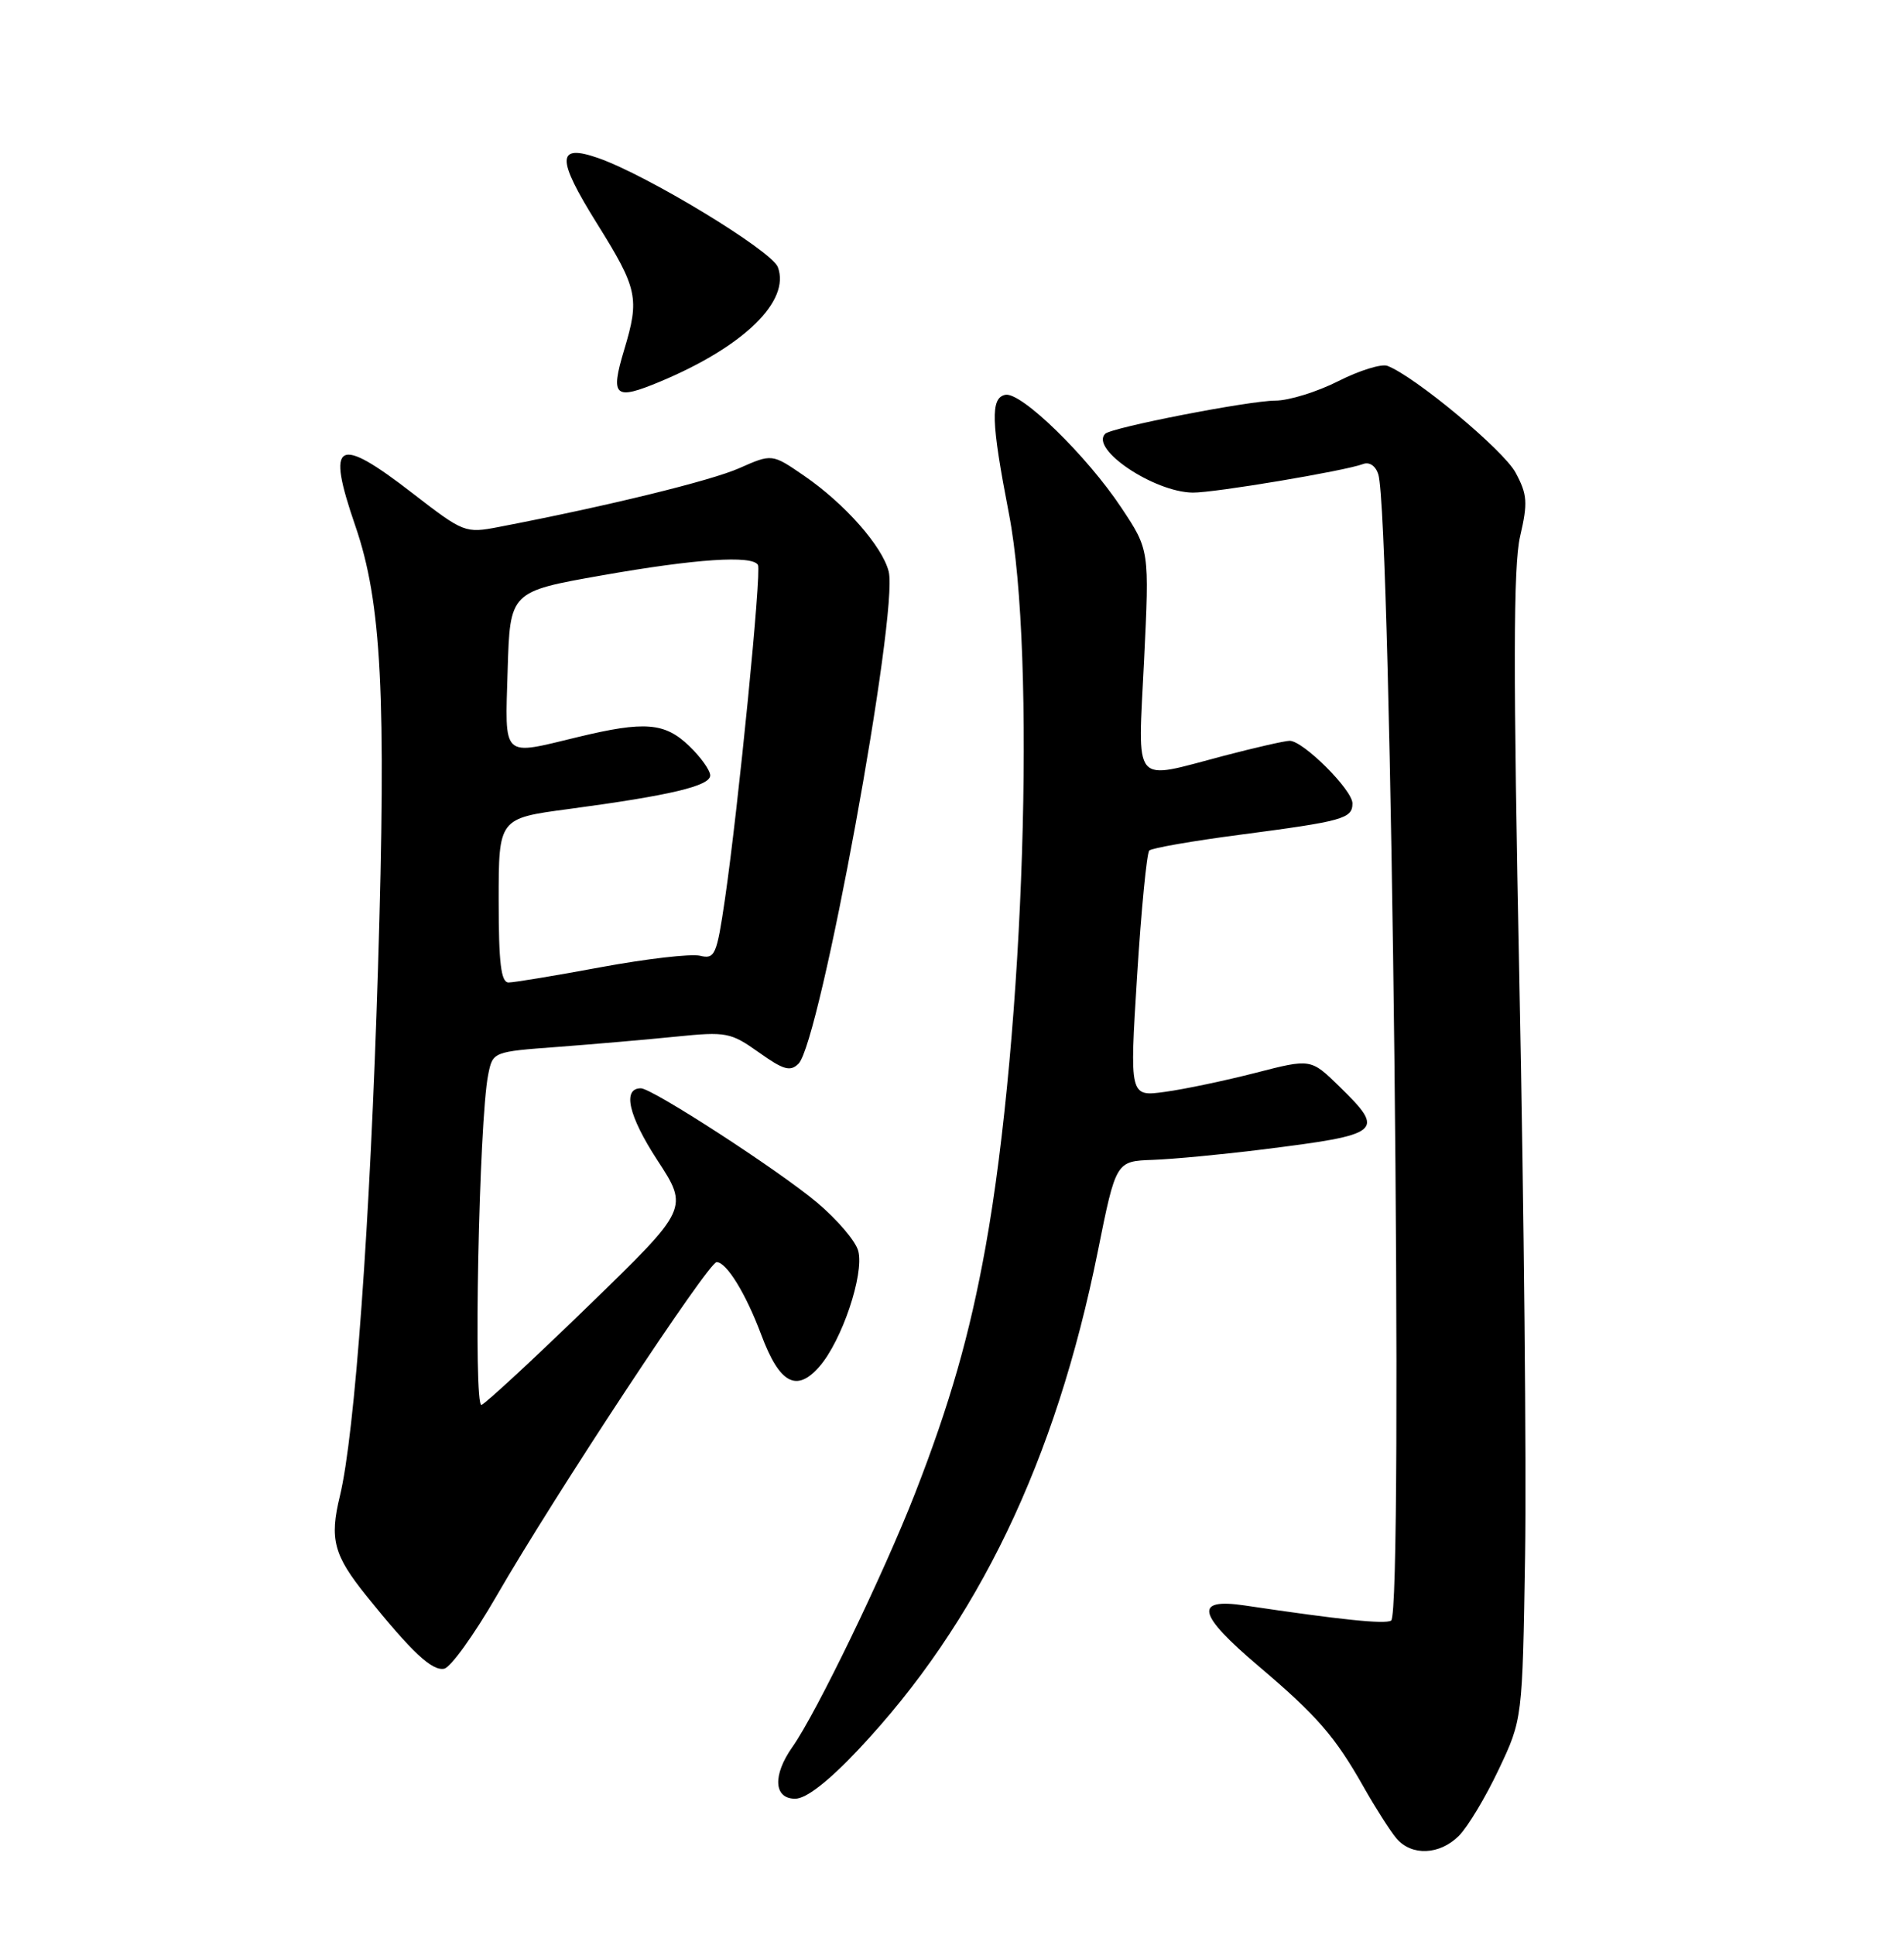 <?xml version="1.0" encoding="UTF-8" standalone="no"?>
<!DOCTYPE svg PUBLIC "-//W3C//DTD SVG 1.1//EN" "http://www.w3.org/Graphics/SVG/1.1/DTD/svg11.dtd" >
<svg xmlns="http://www.w3.org/2000/svg" xmlns:xlink="http://www.w3.org/1999/xlink" version="1.1" viewBox="0 0 252 256">
 <g >
 <path fill="currentColor"
d=" M 193.10 242.90 C 194.25 241.75 196.62 237.81 198.35 234.15 C 201.50 227.50 201.50 227.50 201.85 205.80 C 202.04 193.87 201.70 159.80 201.10 130.10 C 200.27 88.80 200.29 74.90 201.19 70.98 C 202.23 66.51 202.15 65.43 200.59 62.53 C 198.99 59.56 187.28 49.81 183.63 48.41 C 182.84 48.11 179.92 49.02 177.13 50.43 C 174.35 51.84 170.59 53.01 168.78 53.01 C 165.24 53.03 147.11 56.56 146.27 57.40 C 144.25 59.42 152.71 65.10 157.85 65.18 C 160.66 65.22 178.02 62.31 180.41 61.40 C 181.23 61.08 182.07 61.64 182.42 62.75 C 184.17 68.27 185.80 213.39 184.12 214.43 C 183.31 214.93 177.47 214.33 164.75 212.43 C 157.97 211.43 158.46 213.57 166.58 220.46 C 174.33 227.03 176.70 229.76 180.51 236.50 C 182.07 239.25 184.01 242.29 184.82 243.25 C 186.83 245.61 190.54 245.46 193.10 242.90 Z  M 113.61 231.50 C 129.41 214.74 139.72 193.30 145.30 165.57 C 147.70 153.64 147.70 153.64 152.60 153.47 C 155.30 153.37 161.76 152.76 166.96 152.11 C 182.99 150.11 183.42 149.77 177.25 143.74 C 173.49 140.07 173.49 140.07 166.20 141.95 C 162.18 142.98 156.79 144.12 154.20 144.47 C 149.50 145.12 149.50 145.12 150.50 129.13 C 151.05 120.34 151.78 112.88 152.11 112.54 C 152.45 112.21 157.85 111.27 164.11 110.45 C 177.77 108.66 179.00 108.32 179.00 106.30 C 179.00 104.51 172.45 97.99 170.68 98.02 C 170.03 98.03 166.12 98.92 162.00 100.00 C 149.68 103.23 150.60 104.32 151.42 87.39 C 152.13 72.77 152.13 72.77 148.43 67.20 C 143.85 60.30 135.14 51.82 133.06 52.24 C 131.07 52.64 131.17 55.75 133.54 68.00 C 137.15 86.69 135.56 136.64 130.44 165.00 C 128.34 176.63 125.73 185.75 121.10 197.62 C 116.96 208.23 108.04 226.68 104.88 231.15 C 102.24 234.89 102.40 238.00 105.24 238.00 C 106.70 238.00 109.61 235.74 113.61 231.50 Z  M 65.72 211.17 C 73.39 197.87 93.75 167.00 94.85 167.00 C 96.16 167.00 98.73 171.19 100.76 176.63 C 103.17 183.07 105.42 184.30 108.46 180.81 C 111.42 177.41 114.38 168.64 113.60 165.55 C 113.28 164.25 110.81 161.36 108.13 159.11 C 102.99 154.80 86.32 144.00 84.82 144.00 C 82.35 144.00 83.18 147.63 86.97 153.46 C 91.17 159.89 91.17 159.89 77.97 172.70 C 70.72 179.74 64.31 185.67 63.73 185.89 C 62.63 186.29 63.39 148.30 64.61 142.21 C 65.22 139.16 65.22 139.16 73.86 138.52 C 78.61 138.16 85.65 137.55 89.50 137.16 C 96.12 136.49 96.71 136.60 100.44 139.25 C 103.70 141.57 104.60 141.83 105.69 140.74 C 108.54 137.89 118.96 80.97 117.62 75.62 C 116.78 72.28 111.82 66.66 106.44 62.96 C 102.18 60.03 102.18 60.03 97.84 61.95 C 94.06 63.62 80.46 66.95 66.00 69.73 C 61.59 70.58 61.36 70.49 54.65 65.30 C 44.56 57.50 43.14 58.30 47.03 69.59 C 50.51 79.69 51.14 91.90 50.03 128.13 C 48.99 161.87 46.97 189.79 44.98 197.97 C 43.60 203.65 44.16 205.77 48.49 211.15 C 54.52 218.63 57.17 221.11 58.78 220.80 C 59.64 220.64 62.76 216.30 65.72 211.17 Z  M 87.40 50.48 C 98.44 45.86 104.64 39.83 102.95 35.34 C 102.13 33.17 85.66 23.17 79.17 20.91 C 73.66 18.99 73.62 20.93 78.99 29.54 C 84.41 38.22 84.67 39.45 82.61 46.29 C 80.74 52.51 81.32 53.02 87.40 50.48 Z  M 66.00 119.14 C 66.00 108.28 66.00 108.28 75.25 107.05 C 88.70 105.25 94.00 104.00 94.00 102.60 C 94.00 101.93 92.74 100.16 91.20 98.69 C 87.97 95.60 85.32 95.39 76.50 97.52 C 66.30 99.98 66.84 100.51 67.19 88.64 C 67.50 78.28 67.50 78.28 79.62 76.14 C 92.09 73.94 99.55 73.44 100.32 74.75 C 100.81 75.60 97.73 106.73 95.95 118.96 C 94.86 126.40 94.62 126.94 92.64 126.46 C 91.46 126.18 85.58 126.86 79.56 127.97 C 73.54 129.09 68.03 130.00 67.31 130.00 C 66.31 130.00 66.00 127.41 66.00 119.14 Z "/>
</g>
</svg>